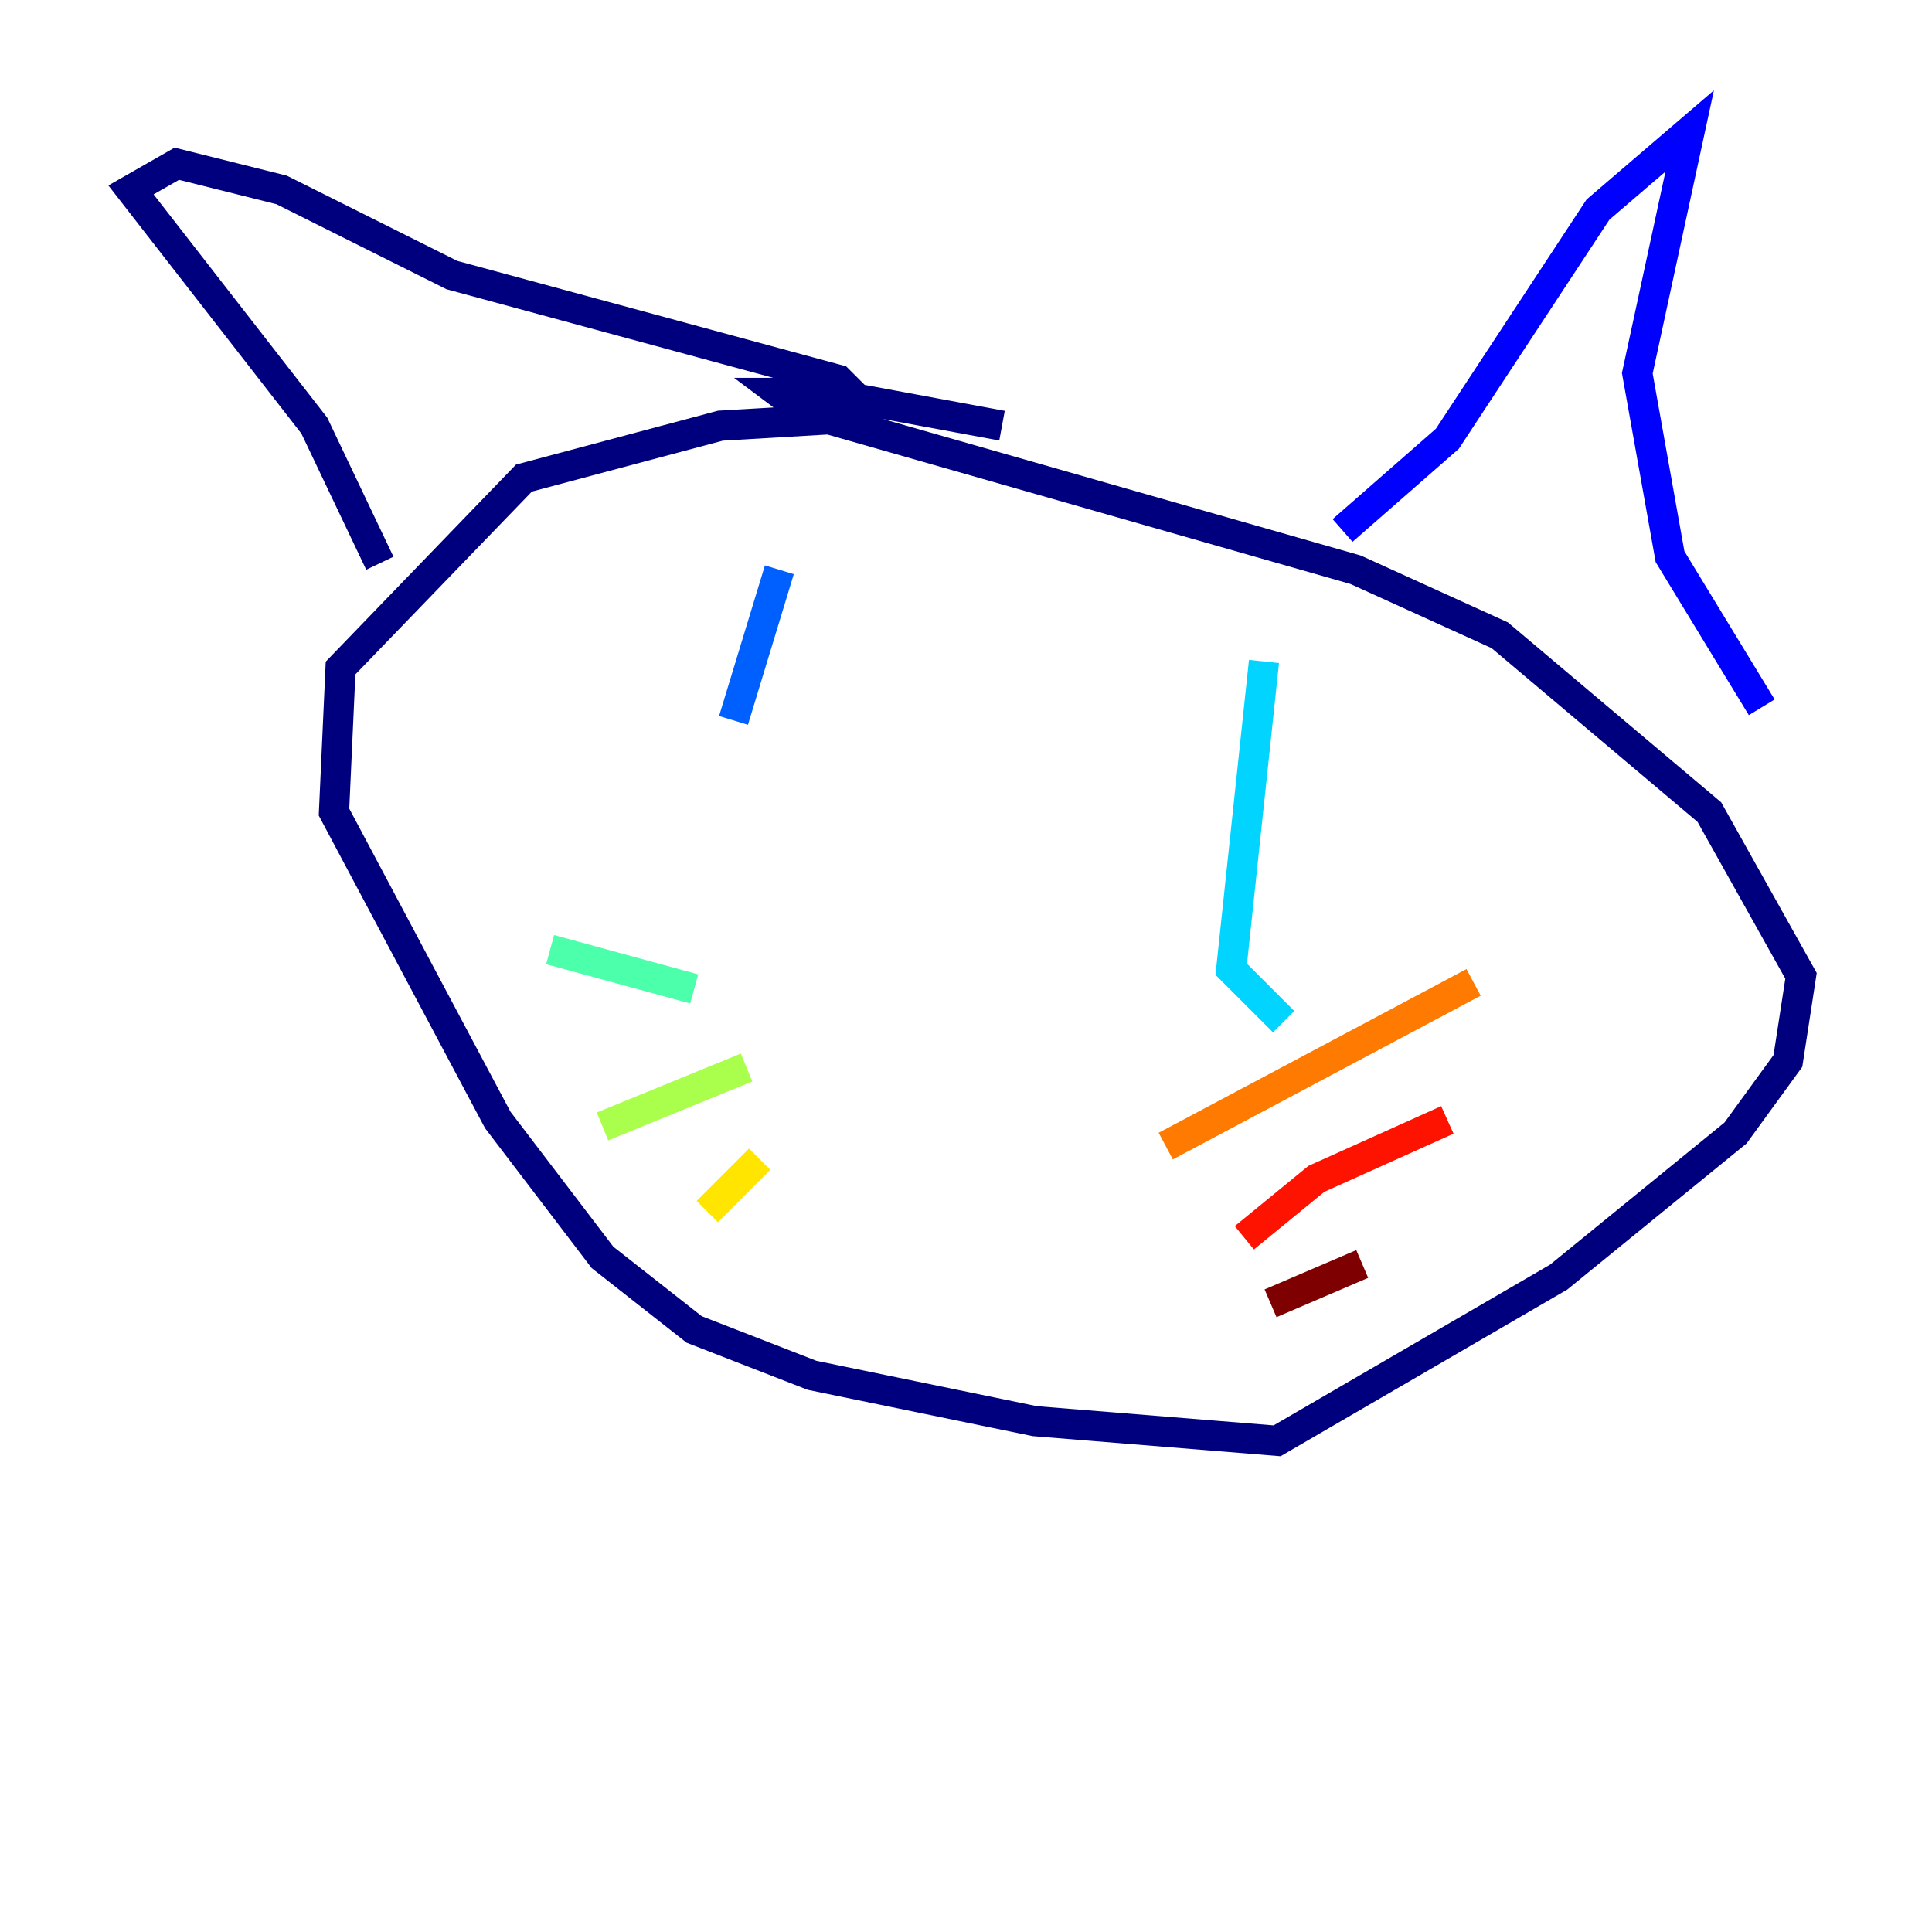 <?xml version="1.0" encoding="utf-8" ?>
<svg baseProfile="tiny" height="128" version="1.2" viewBox="0,0,128,128" width="128" xmlns="http://www.w3.org/2000/svg" xmlns:ev="http://www.w3.org/2001/xml-events" xmlns:xlink="http://www.w3.org/1999/xlink"><defs /><polyline fill="none" points="25.166,37.315 20.827,28.203 8.678,12.583 11.715,10.848 18.658,12.583 29.939,18.224 55.539,25.166 57.275,26.902 55.105,27.77 47.729,28.203 34.712,31.675 22.563,44.258 22.129,53.803 32.976,74.197 39.919,83.308 45.993,88.081 53.803,91.119 68.556,94.156 84.61,95.458 103.268,84.61 114.983,75.064 118.454,70.291 119.322,64.651 113.248,53.803 99.363,42.088 89.817,37.749 53.37,27.336 51.634,26.034 54.671,26.034 66.386,28.203" stroke="#00007f" stroke-width="2" /><polyline fill="none" points="88.949,35.146 95.891,29.071 105.871,13.885 111.946,8.678 108.475,24.732 110.644,36.881 116.719,46.861" stroke="#0000fe" stroke-width="2" /><polyline fill="none" points="51.634,37.749 48.597,47.729" stroke="#0060ff" stroke-width="2" /><polyline fill="none" points="83.742,43.824 81.573,64.217 85.044,67.688" stroke="#00d4ff" stroke-width="2" /><polyline fill="none" points="45.993,65.519 36.447,62.915" stroke="#4cffaa" stroke-width="2" /><polyline fill="none" points="49.464,70.725 39.919,74.63" stroke="#aaff4c" stroke-width="2" /><polyline fill="none" points="50.332,76.8 46.861,80.271" stroke="#ffe500" stroke-width="2" /><polyline fill="none" points="77.234,75.932 97.627,65.085" stroke="#ff7a00" stroke-width="2" /><polyline fill="none" points="82.441,82.007 87.214,78.102 95.891,74.197" stroke="#fe1200" stroke-width="2" /><polyline fill="none" points="84.176,86.346 90.251,83.742" stroke="#7f0000" stroke-width="2" /></svg>